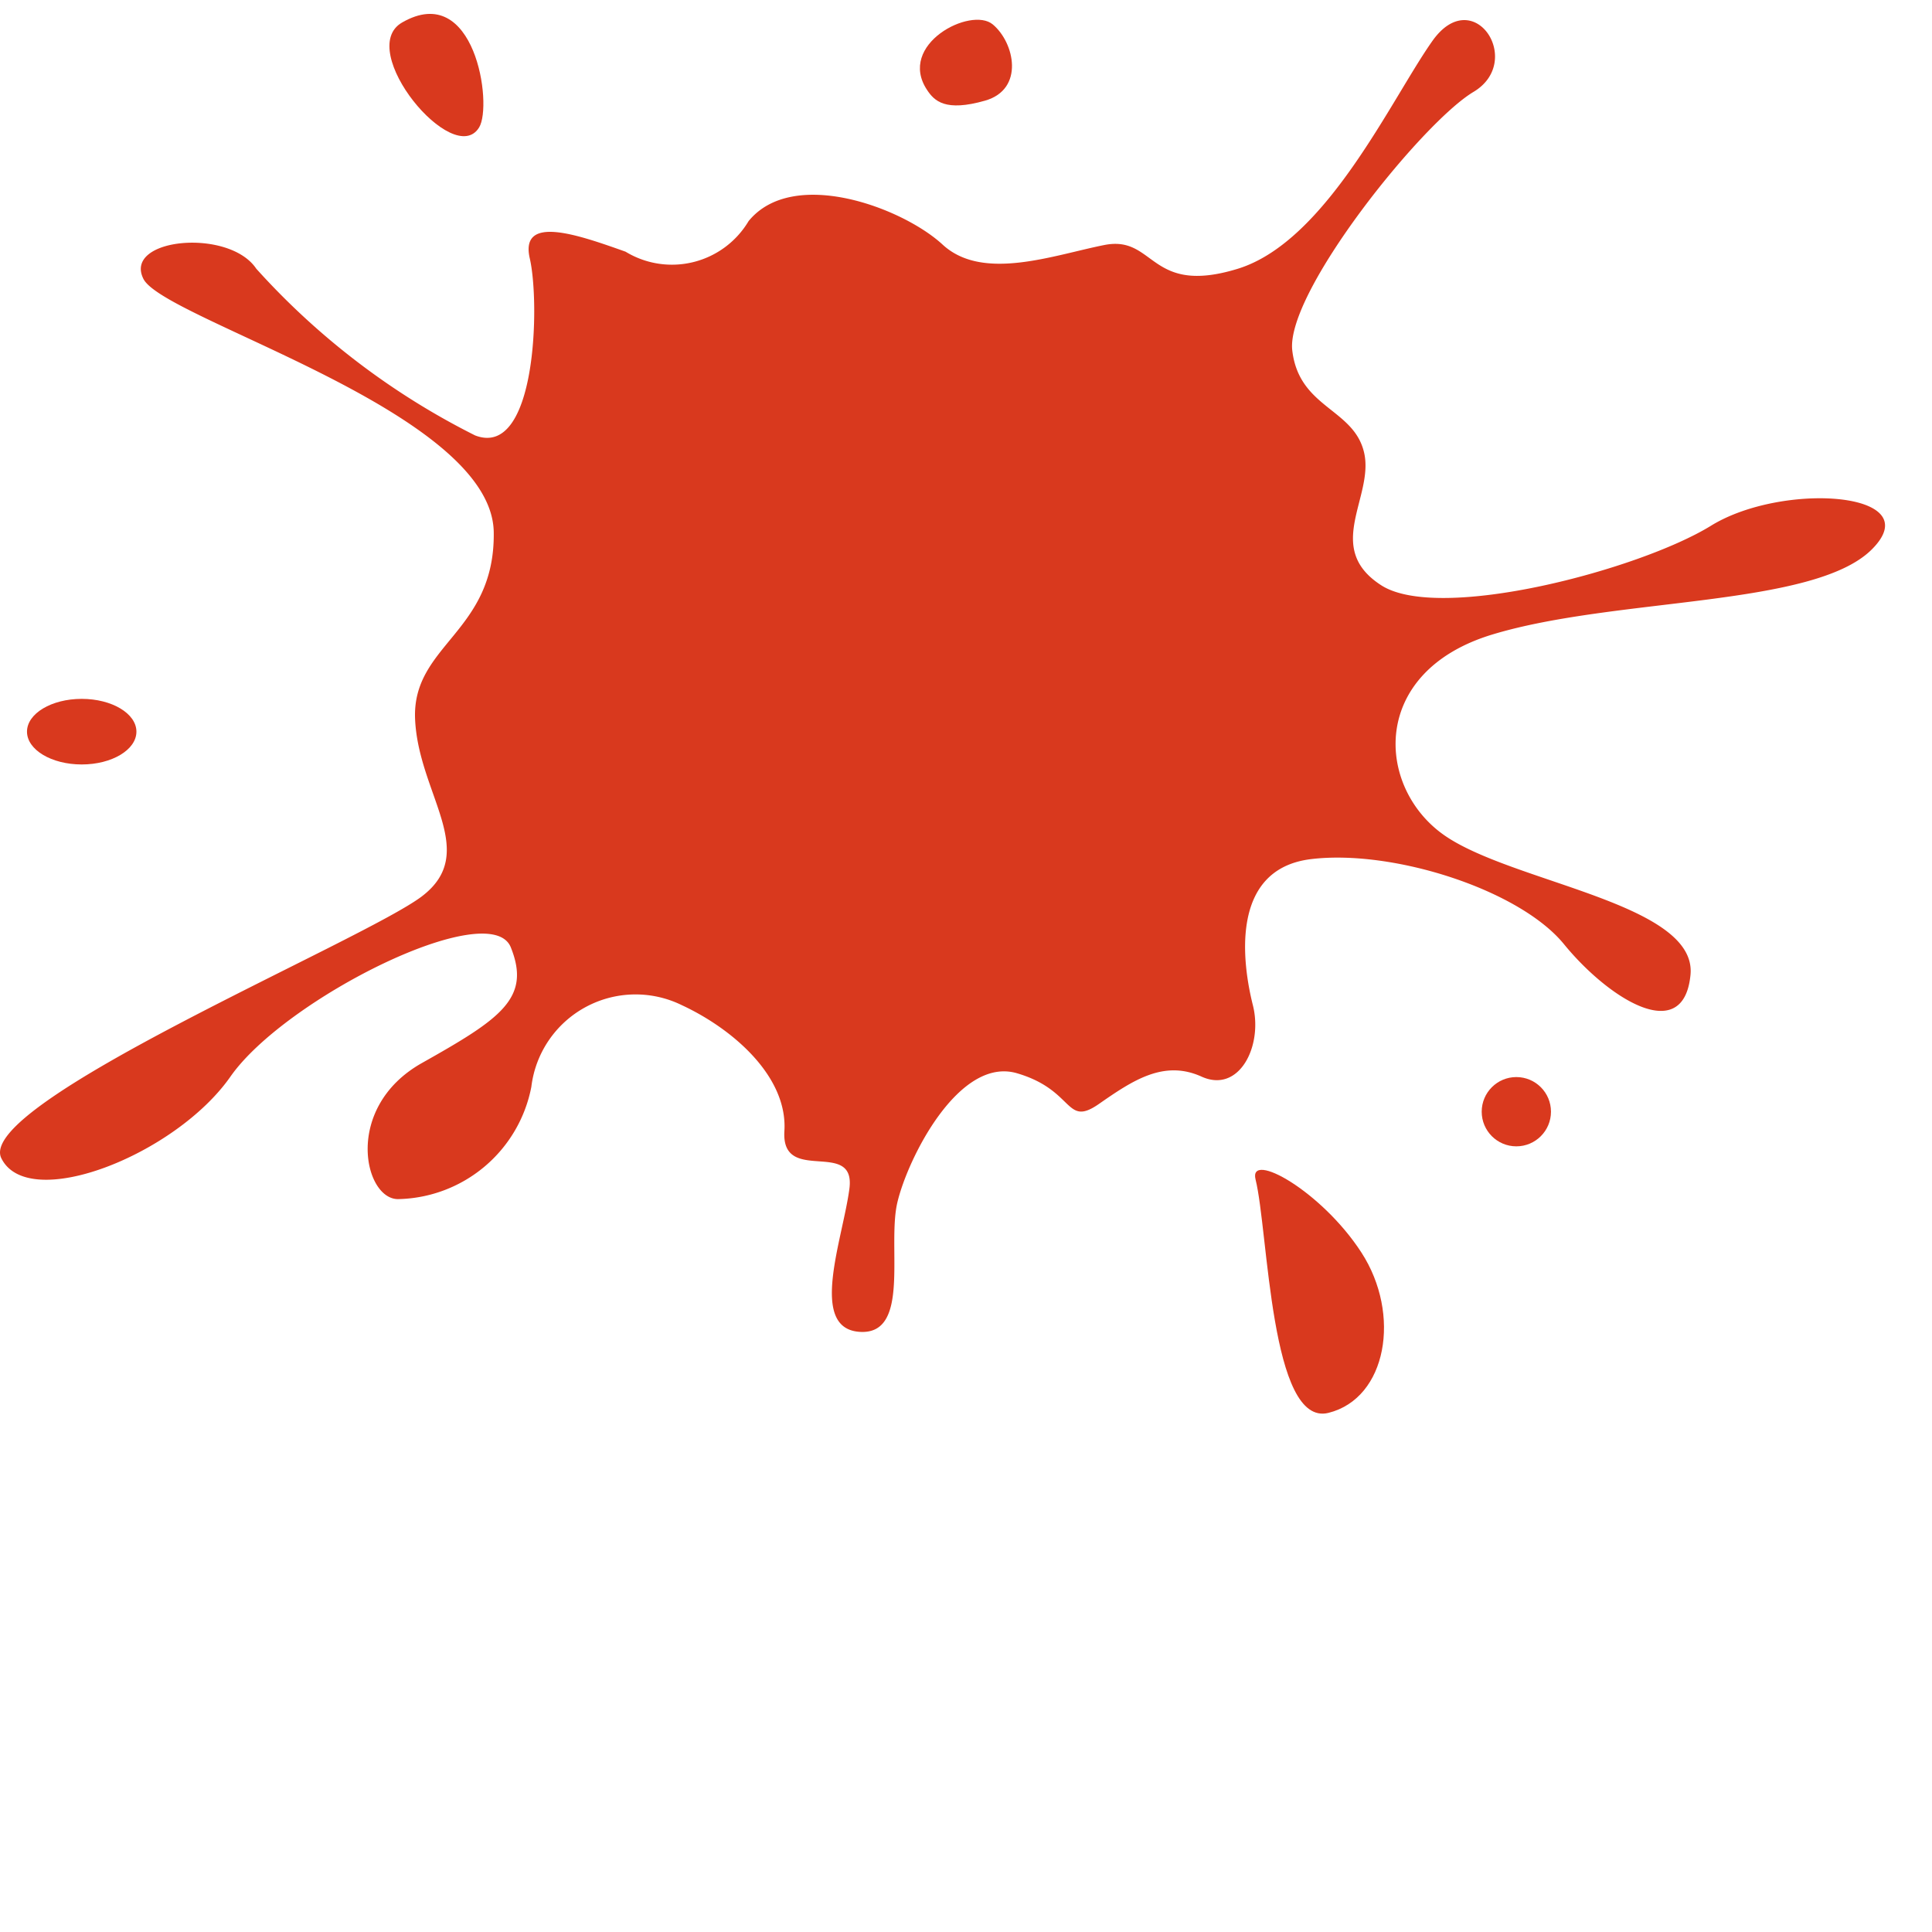 <svg xmlns="http://www.w3.org/2000/svg" width="41" height="41" viewBox="0 0 41 41">
  <g id="Raggruppa_21" data-name="Raggruppa 21">
    
    <g id="Componente_2_62" data-name="Componente 2 – 62" >
      <g id="Raggruppa_17" data-name="Raggruppa 17">
        <path id="Tracciato_14" data-name="Tracciato 14" d="M421.076,202.277c.03,2.133-1.741,2.383-1.669,3.971s1.379,2.816.145,3.755-9.5,4.4-8.925,5.56,3.7-.072,4.861-1.733,5.514-3.827,5.95-2.744-.218,1.516-1.886,2.455-1.233,2.888-.508,2.888a2.939,2.939,0,0,0,2.83-2.383,2.228,2.228,0,0,1,3.193-1.733c1.088.505,2.249,1.516,2.177,2.672s1.524.144,1.379,1.228-.871,2.961.218,3.033.58-1.805.8-2.744,1.306-3.105,2.539-2.744,1.016,1.155,1.741.65,1.379-.939,2.177-.578,1.306-.65,1.088-1.516-.508-2.888,1.233-3.1,4.426.65,5.369,1.805,2.539,2.166,2.685.65-3.773-1.95-5.224-2.961-1.6-3.466,1.016-4.26,6.82-.578,8.054-1.805-1.886-1.444-3.41-.505-5.768,2.058-7,1.264-.145-1.877-.363-2.816-1.379-.939-1.524-2.166,2.757-4.838,3.846-5.488,0-2.311-.871-1.083-2.249,4.26-4.136,4.838-1.741-.722-2.83-.505-2.577.777-3.429-.009-3.174-1.652-4.117-.5a1.893,1.893,0,0,1-2.612.65c-1.016-.361-2.249-.794-2.032.144s.145,4.26-1.161,3.755a15.732,15.732,0,0,1-4.644-3.538c-.58-.867-2.83-.65-2.394.217S421.04,199.713,421.076,202.277Z" transform="translate(-410.598 -190.982)" fill="#d9391e"/>
        <path id="Tracciato_15" data-name="Tracciato 15" d="M1.109,2.715C.243,3.292-.589.107.567.007,2.347-.148,1.573,2.405,1.109,2.715Z" transform="translate(8.016 0.711) rotate(-25)" fill="#d9391e"/>
        <path id="Tracciato_16" data-name="Tracciato 16" d="M674.674,175.717c-.645-.968.929-1.78,1.393-1.393s.678,1.378-.164,1.618S674.829,175.95,674.674,175.717Z" transform="translate(-654.999 -173.806)" fill="#d9391e"/>
        <path id="Tracciato_17" data-name="Tracciato 17" d="M781.371,558.043c.273,1.093.31,5.262,1.548,4.952s1.548-2.089.7-3.4S781.217,557.424,781.371,558.043Z" transform="translate(-754.726 -533.012)" fill="#d9391e"/>
        <ellipse id="Ellisse_19" data-name="Ellisse 19" cx="1.161" cy="0.696" rx="1.161" ry="0.696" transform="translate(0.573 14.831)" fill="#d9391e"/>
        <circle id="Ellisse_20" data-name="Ellisse 20" cx="0.735" cy="0.735" r="0.735" transform="translate(31.444 22.857)" fill="#d9391e"/>
      </g>
    </g>
  </g>
</svg>
